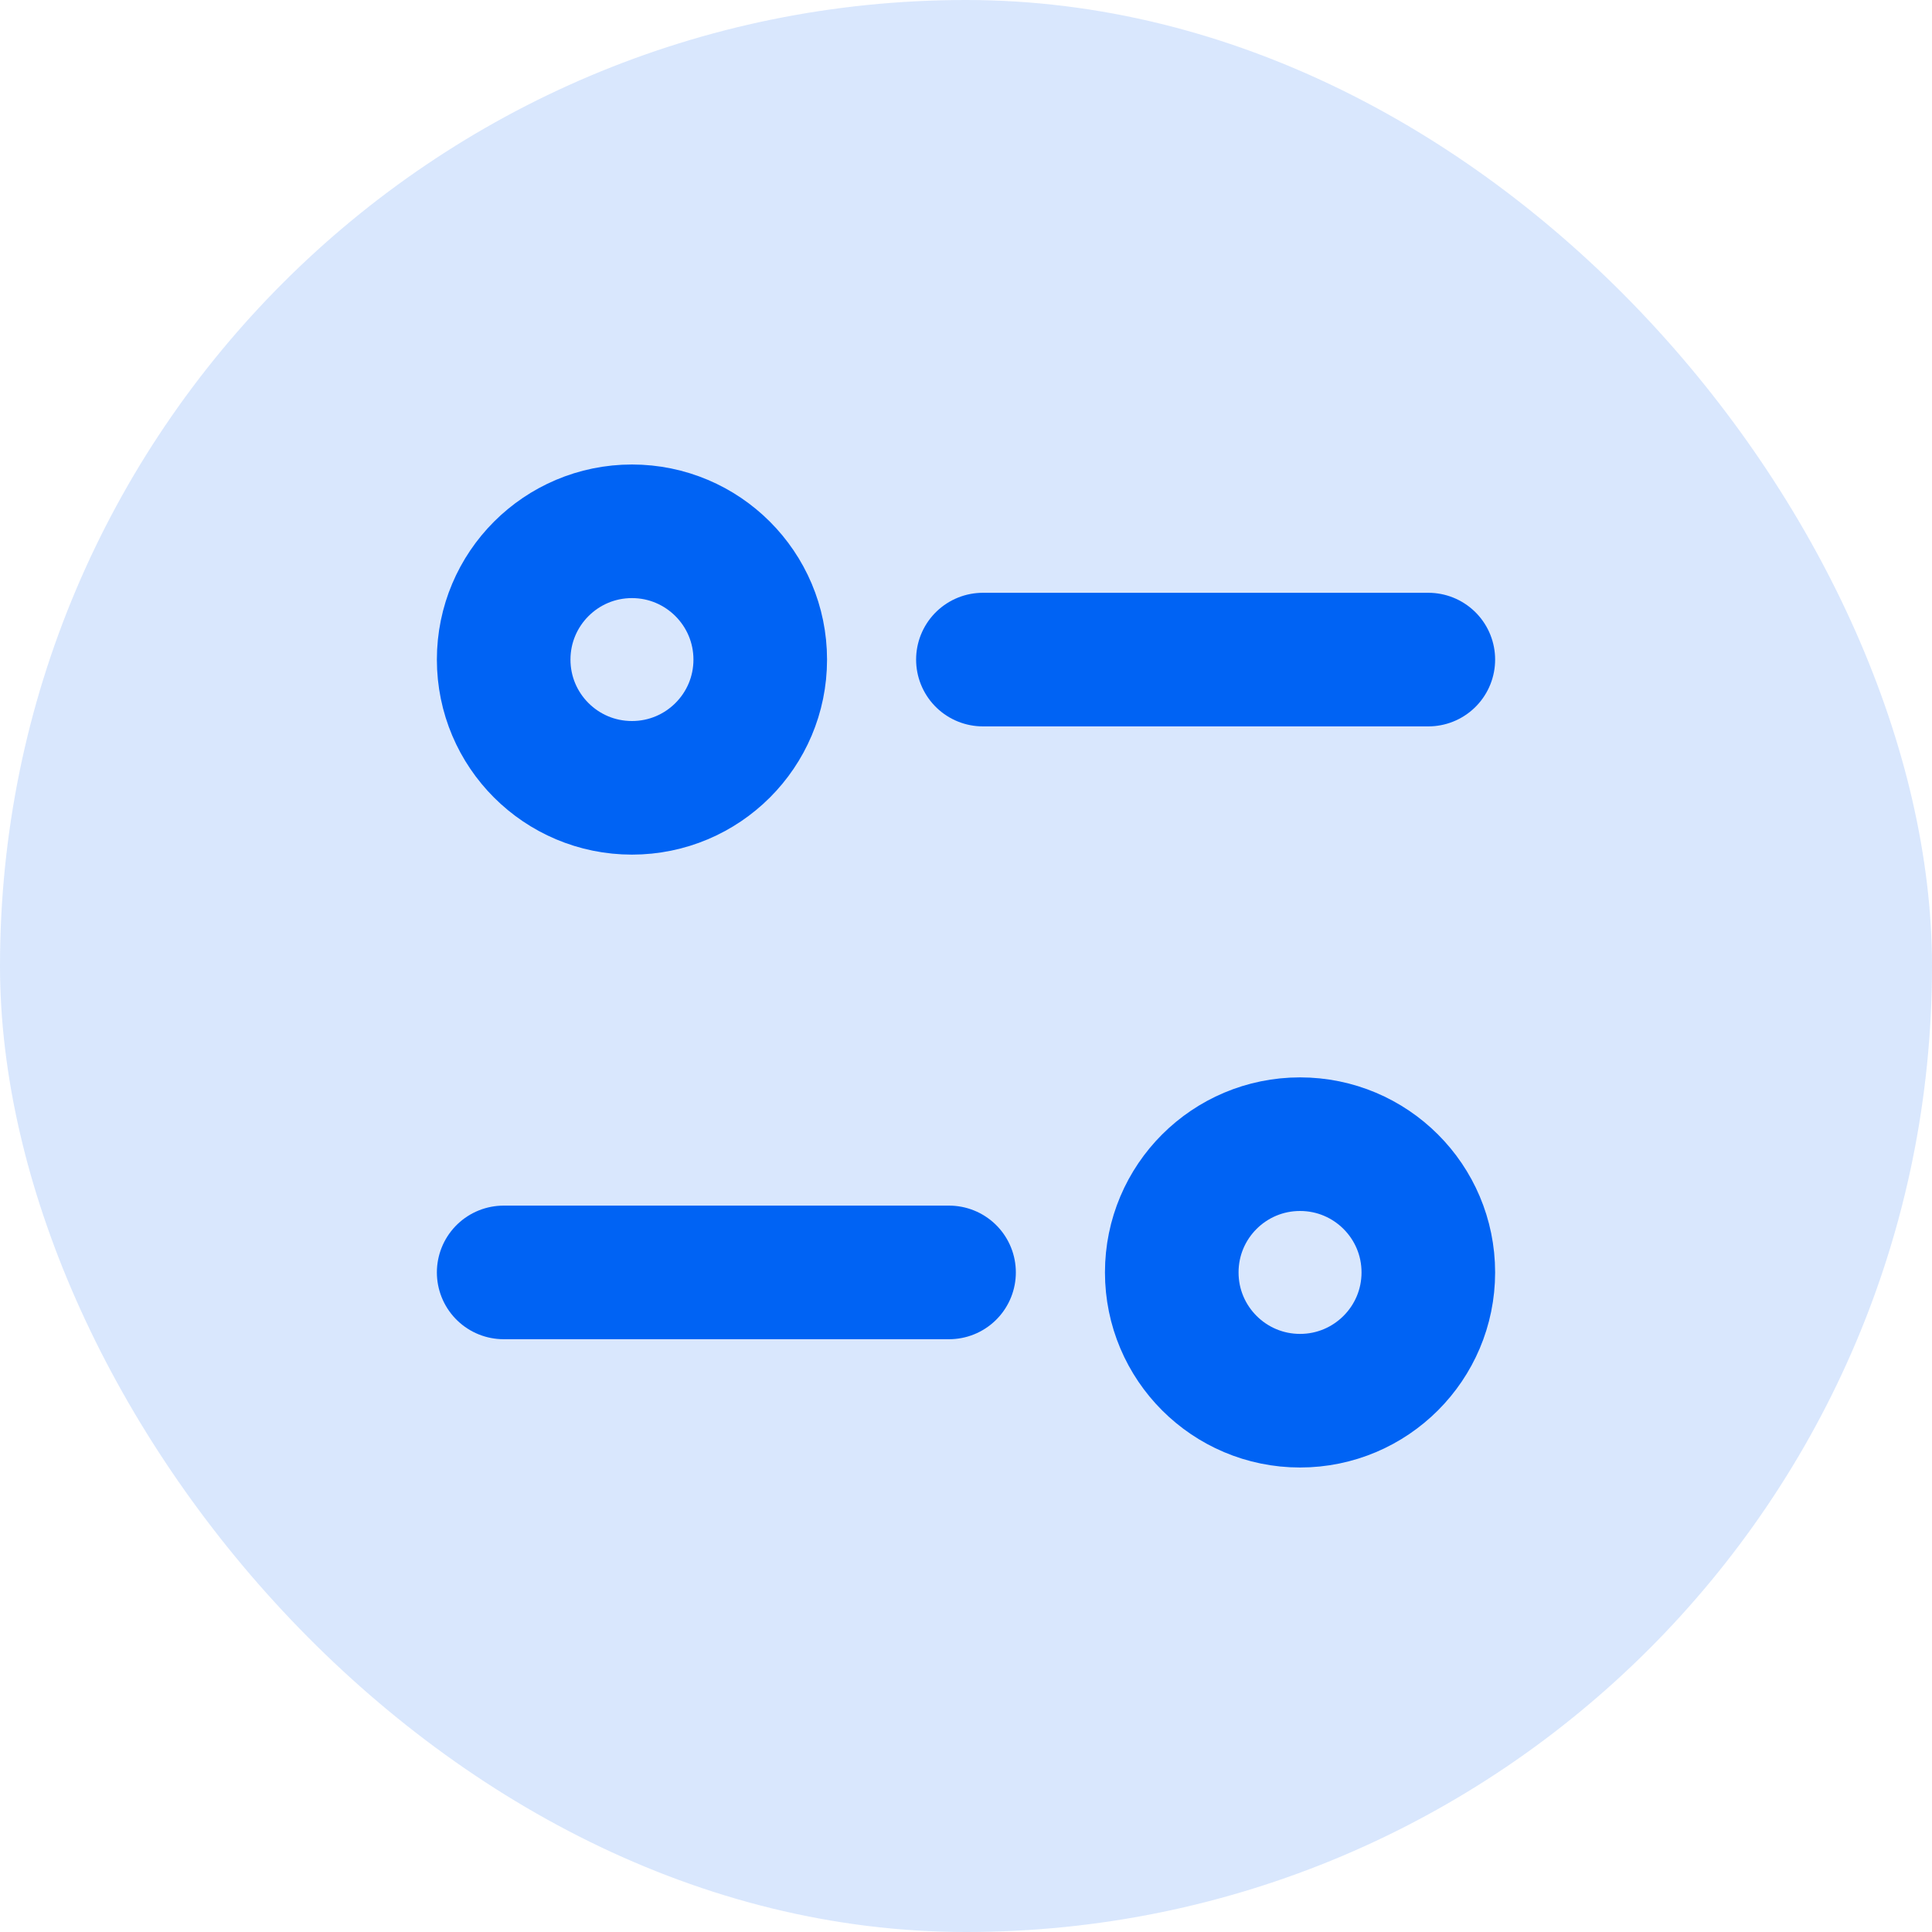 <svg width="40" height="40" viewBox="0 0 40 40" fill="none" xmlns="http://www.w3.org/2000/svg">
<rect width="40" height="40" rx="20" fill="#0063F4" fill-opacity="0.15"/>
<path fill-rule="evenodd" clip-rule="evenodd" d="M10.428 13.656C10.428 15.124 11.617 16.311 13.084 16.311C14.55 16.311 15.74 15.124 15.74 13.656C15.74 12.19 14.55 11 13.084 11C11.617 11 10.428 12.19 10.428 13.656Z" stroke="#0063F4" stroke-width="2.766" stroke-linecap="round" stroke-linejoin="round"/>
<path d="M20.35 13.656H29.572" stroke="#0063F4" stroke-width="2.766" stroke-linecap="round" stroke-linejoin="round"/>
<path d="M19.649 26.344H10.428" stroke="#0063F4" stroke-width="2.766" stroke-linecap="round" stroke-linejoin="round"/>
<path fill-rule="evenodd" clip-rule="evenodd" d="M29.572 26.344C29.572 27.811 28.382 29 26.916 29C25.449 29 24.26 27.811 24.26 26.344C24.26 24.876 25.449 23.689 26.916 23.689C28.382 23.689 29.572 24.876 29.572 26.344Z" stroke="#0063F4" stroke-width="2.766" stroke-linecap="round" stroke-linejoin="round"/>
</svg>
